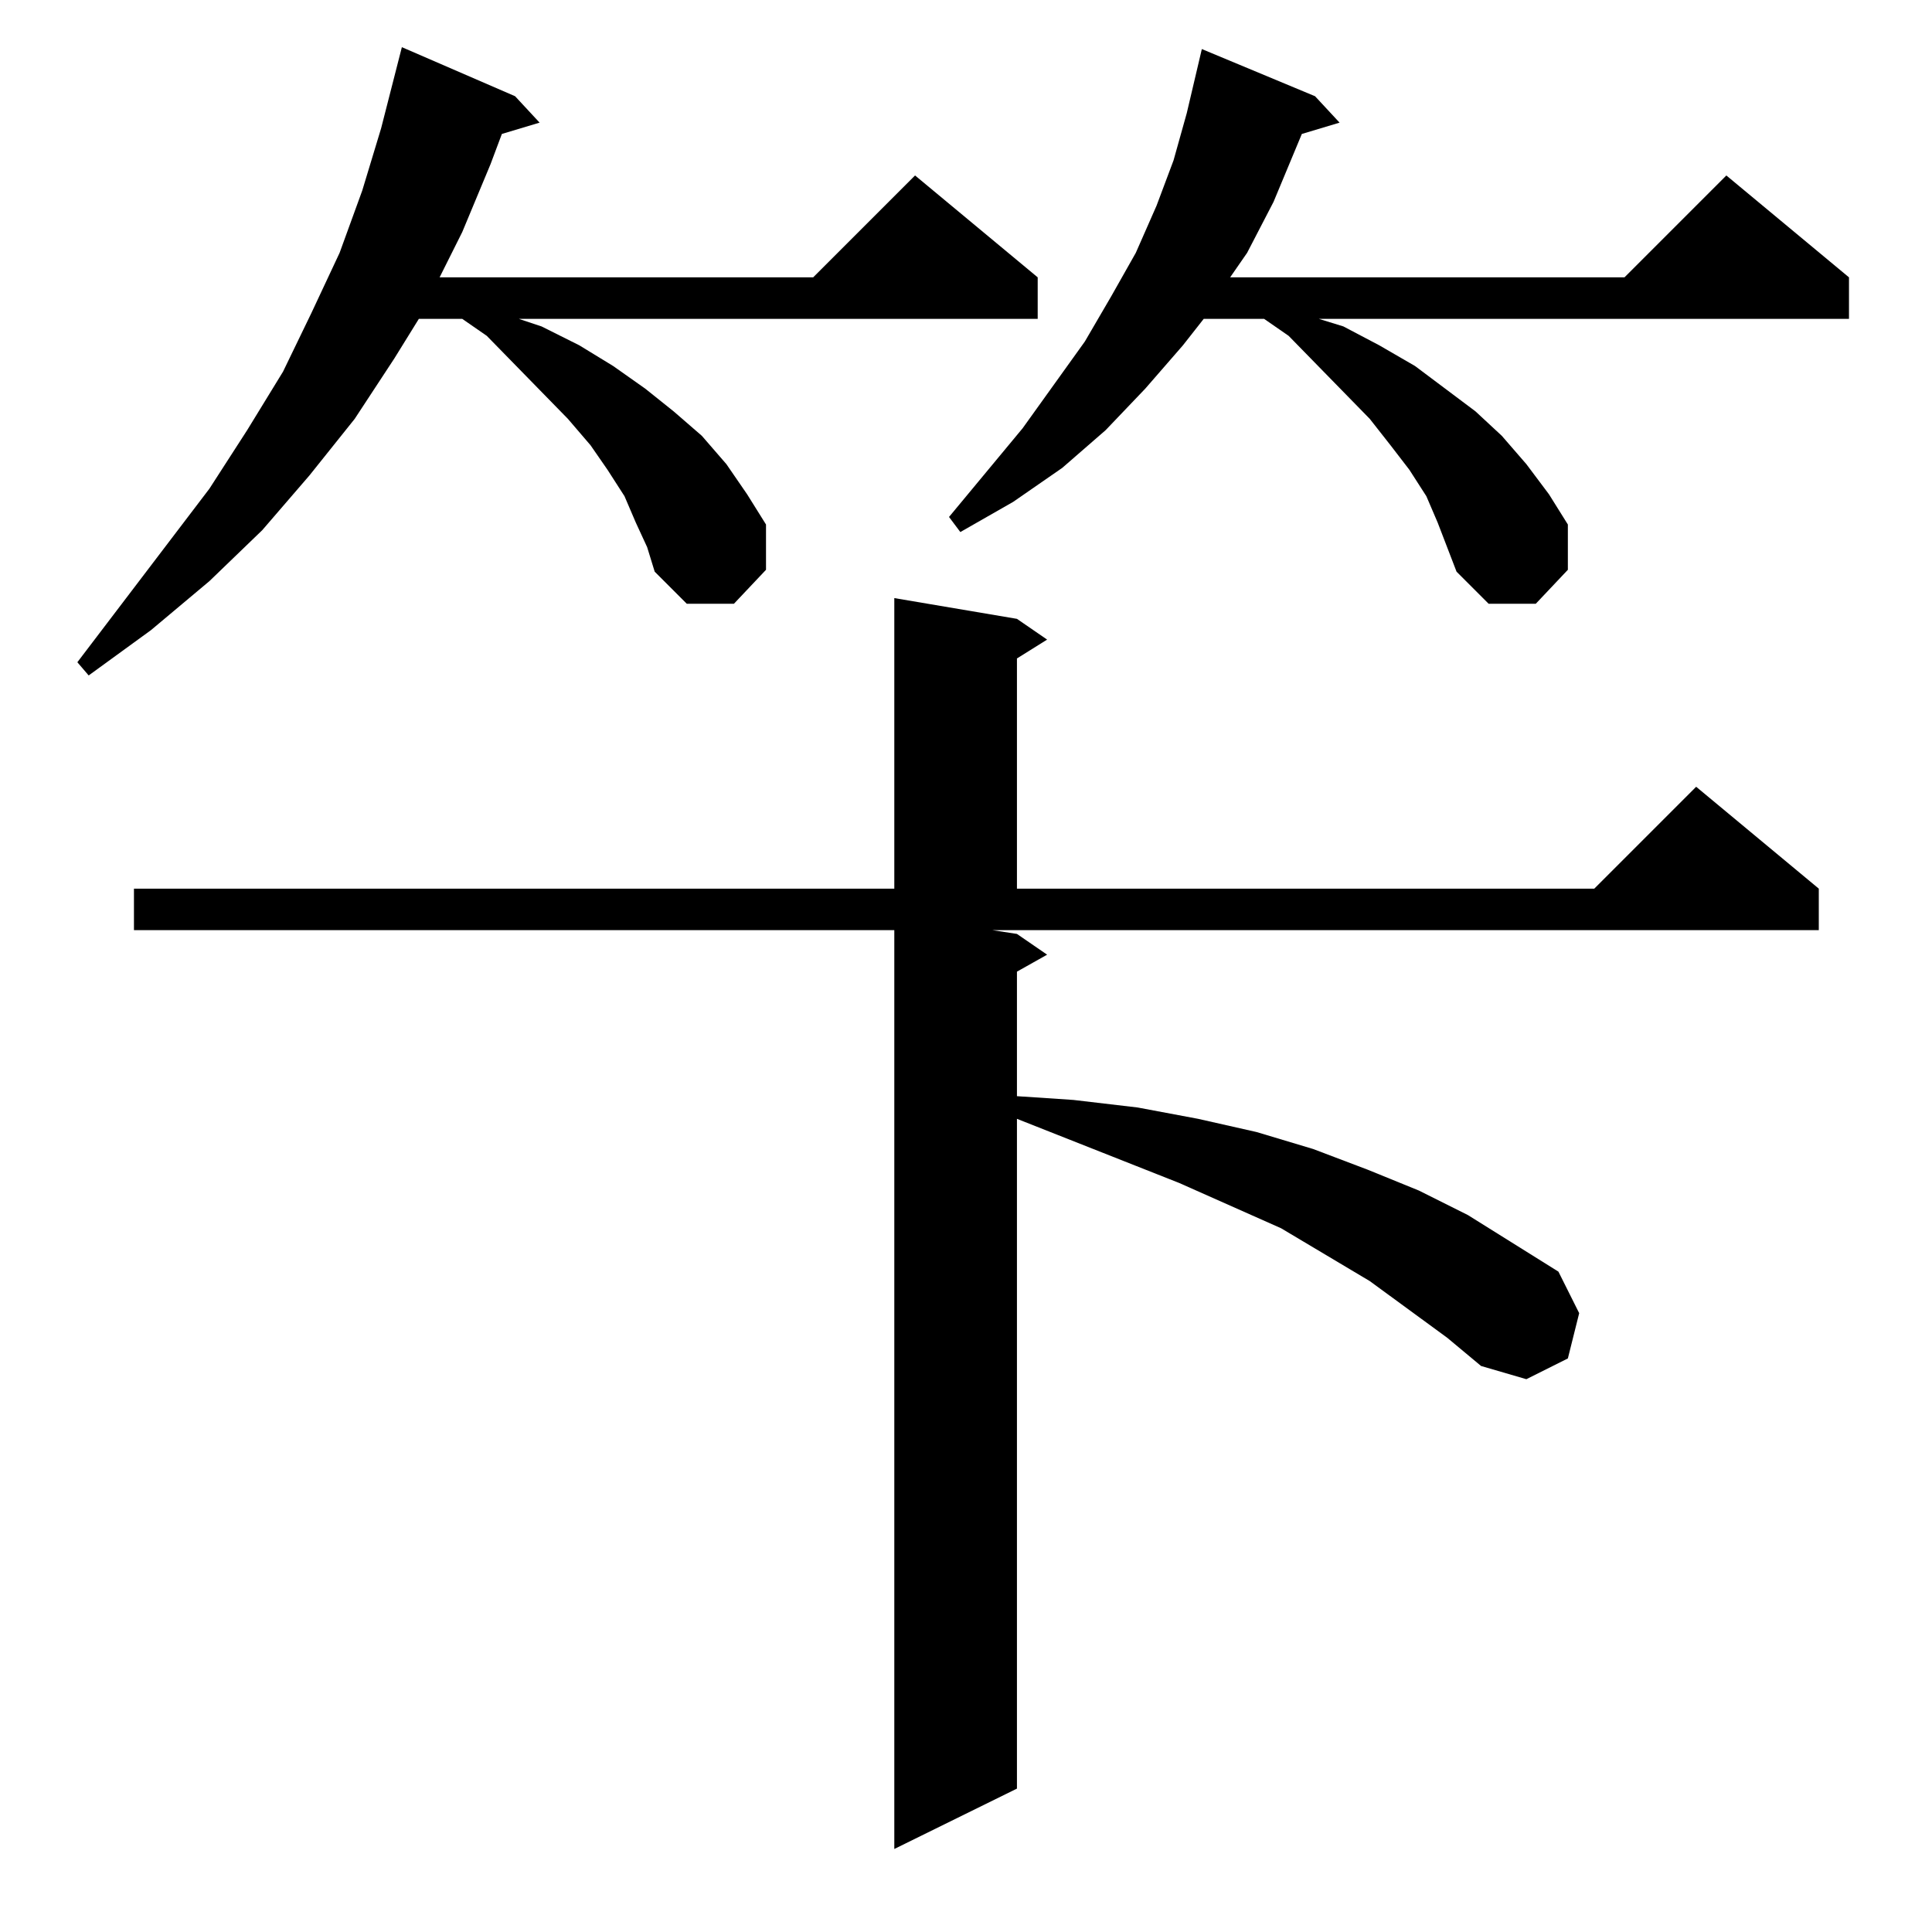 <?xml version="1.0" standalone="no"?>
<!DOCTYPE svg PUBLIC "-//W3C//DTD SVG 1.1//EN" "http://www.w3.org/Graphics/SVG/1.1/DTD/svg11.dtd" >
<svg xmlns="http://www.w3.org/2000/svg" xmlns:xlink="http://www.w3.org/1999/xlink" version="1.1" viewBox="0 -144 1024 1024">
  <g transform="matrix(1 0 0 -1 0 880)">
   <path fill="currentColor"
d="M767 315l-41 30l-47 28l-54 24l-86 34v-355l-65 -32v487h-403v22h403v154l65 -11l16 -11l-16 -10v-122h306l54 54l65 -54v-22h-438l13 -2l16 -11l-16 -9v-66l30 -2l34 -4l32 -6l31 -7l30 -9l29 -11l27 -11l26 -13l24 -15l24 -15l11 -22l-6 -24l-22 -11l-24 7zM337 747
l-6 14l-9 14l-9 13l-12 14l-43 44l-13 9h-23l-13 -21l-21 -32l-24 -30l-25 -29l-28 -27l-31 -26l-33 -24l-6 7l70 92l20 31l19 31l15 31l15 32l12 33l10 33l11 43l60 -26l13 -14l-20 -6l-6 -16l-15 -36l-12 -24h198l54 54l65 -54v-22h-275l12 -4l20 -10l18 -11l17 -12
l15 -12l15 -13l13 -15l11 -16l10 -16v-24l-17 -18h-25l-17 17l-4 13zM762 747l-6 14l-9 14l-10 13l-11 14l-43 44l-13 9h-32l-11 -14l-20 -23l-21 -22l-23 -20l-26 -18l-28 -16l-6 8l39 47l33 46l14 24l13 23l11 25l9 24l7 25l8 34l60 -25l13 -14l-20 -6l-15 -36l-14 -27
l-9 -13h209l54 54l65 -54v-22h-281l13 -4l19 -10l19 -11l16 -12l16 -12l14 -13l13 -15l12 -16l10 -16v-24l-17 -18h-25l-17 17l-5 13z" />
  </g>

</svg>
